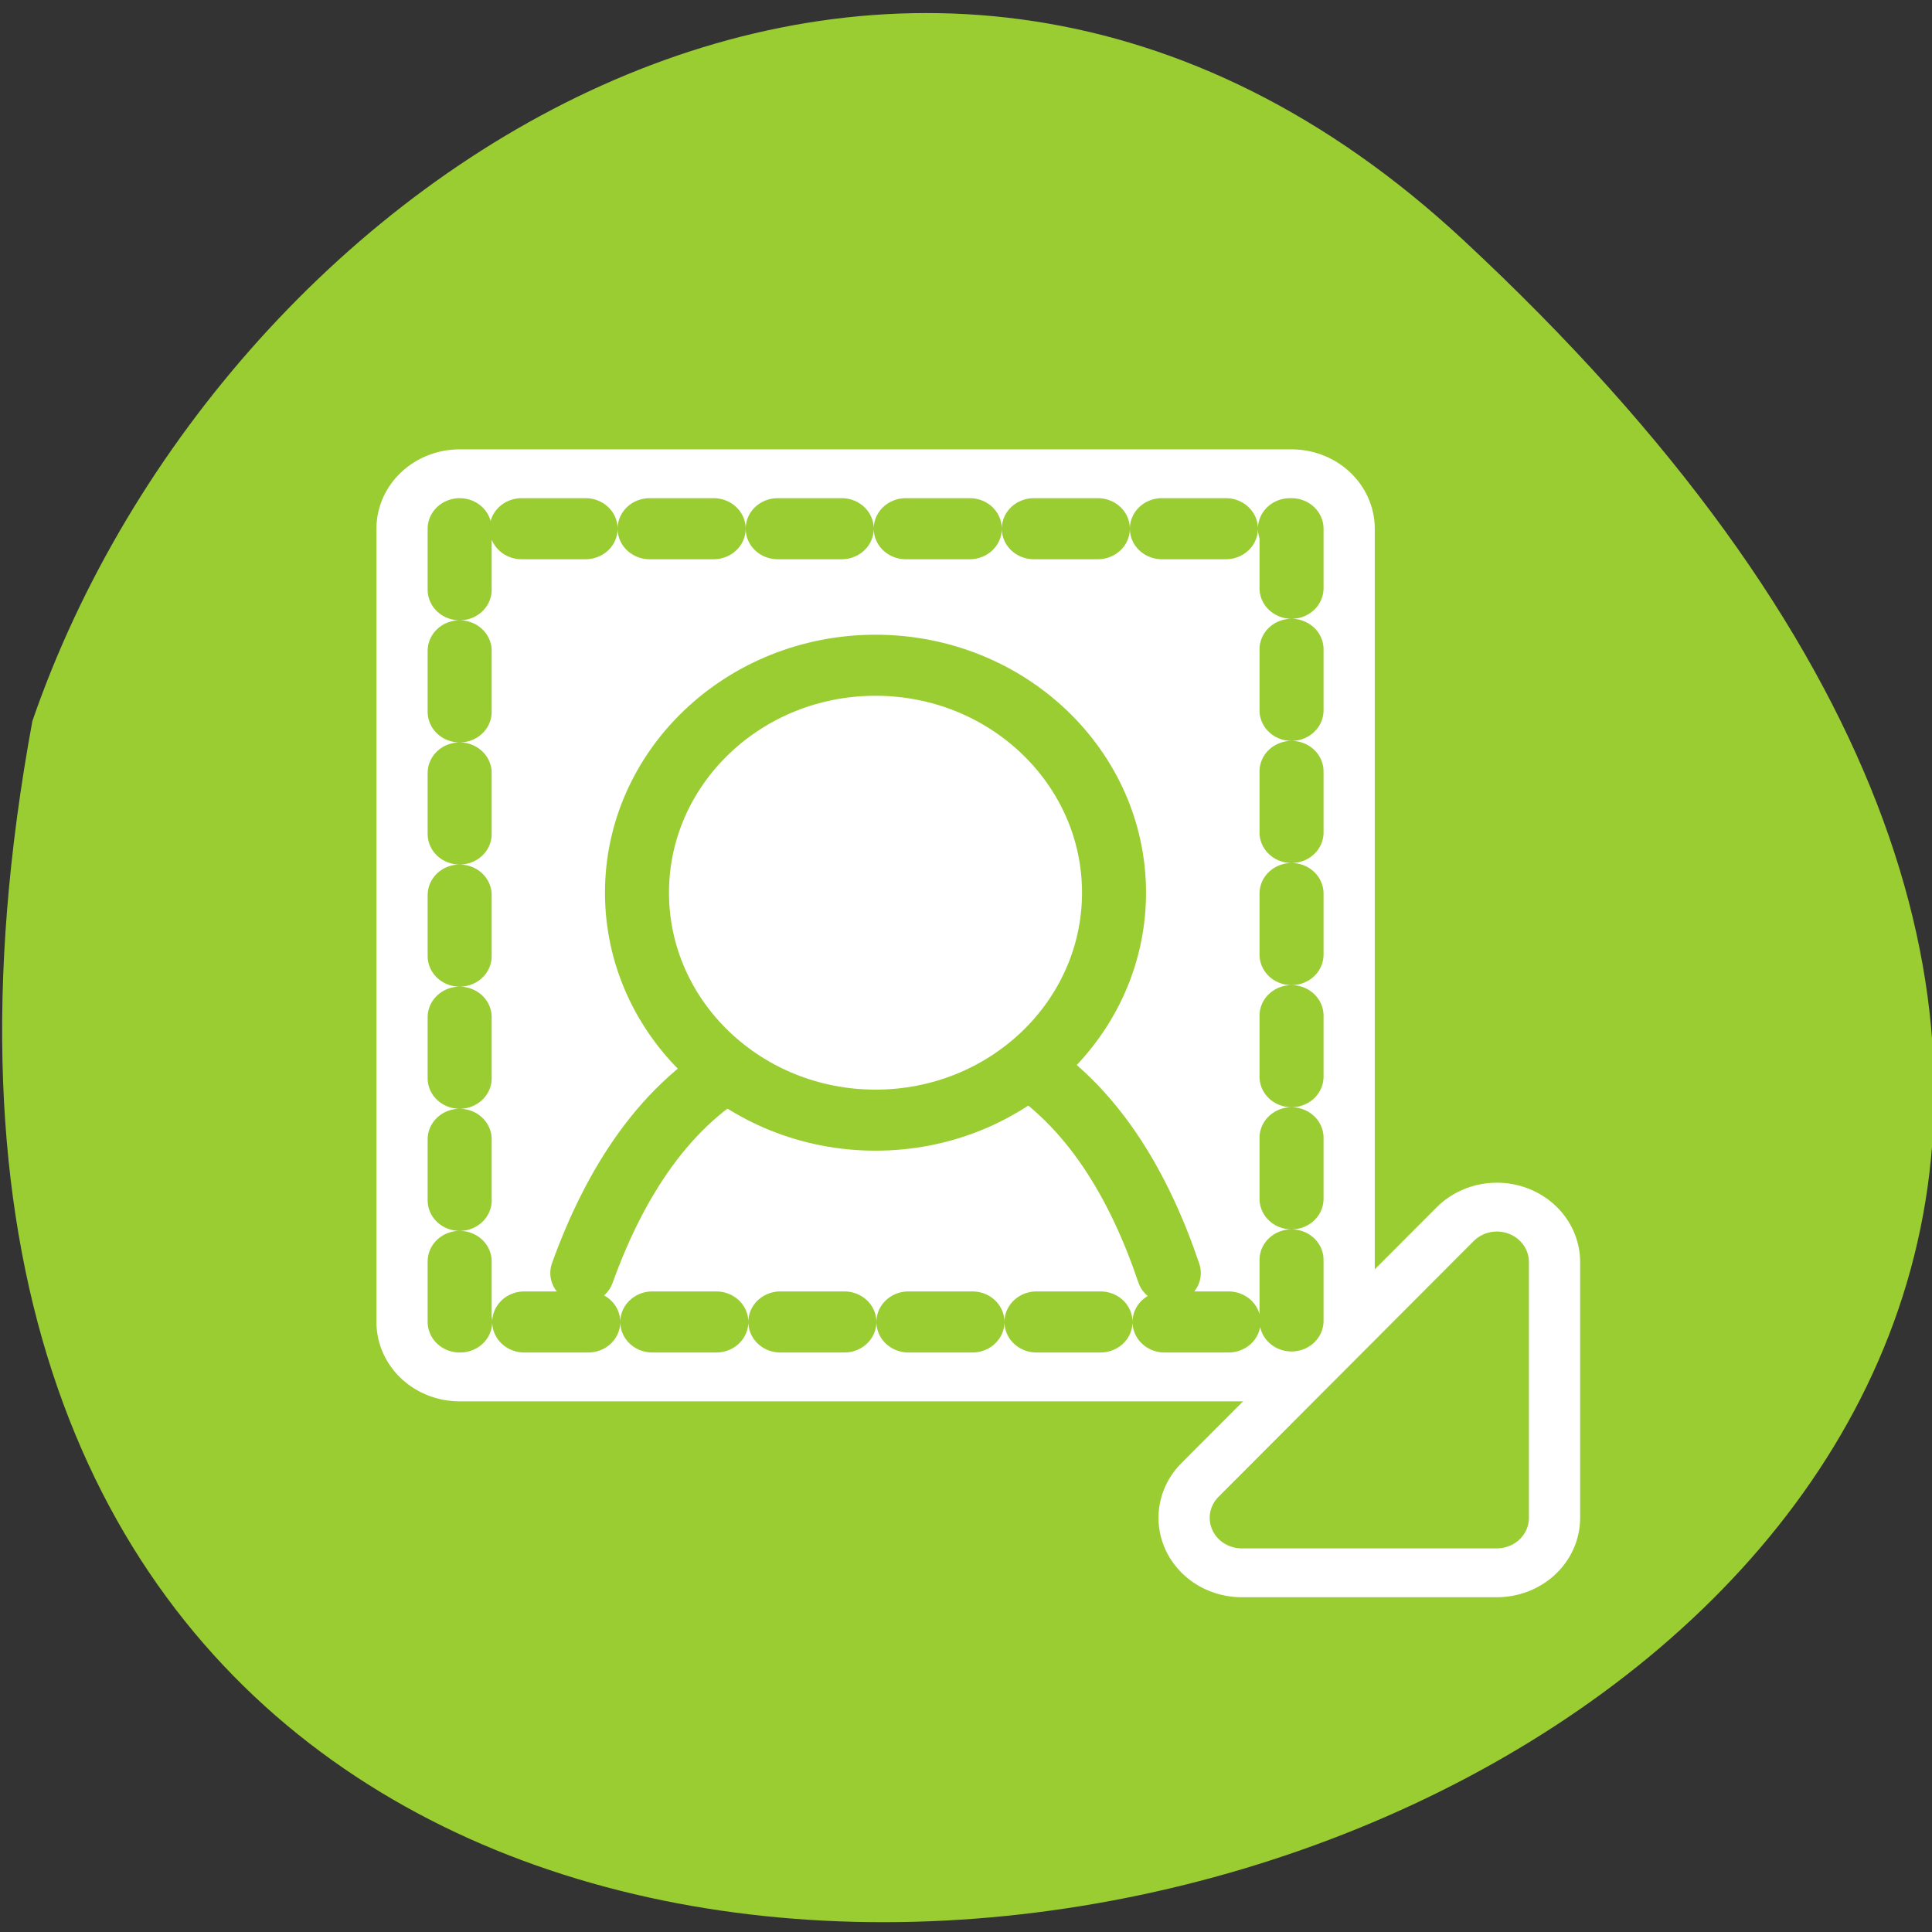 <svg xmlns="http://www.w3.org/2000/svg" viewBox="0 0 256 256"><rect x="0" y="0" width="256" height="256" fill="#333333" stroke="none"/><path d="m 193.89 31.801 c 226.71 210.75 -241.2 343.53 -189.6 63.746 25.452 -73.816 116.81 -131.42 189.6 -63.746 z" style="fill:#9acd32;color:#000"/><g transform="matrix(2.715 0 0 2.589 48.18 57.919)"><path d="m 4.688 4.688 v 40.599 h 40.599 v -40.599 h -40.599 z" style="fill:#fff;fill-rule:evenodd"/><g style="stroke-linecap:round;stroke-linejoin:round"><path transform="translate(-1.404 -1.321)" d="m 6.092 6.01 v 40.599 h 40.599 v -40.599 h -40.599 z" style="fill:none;stroke:#fff;stroke-width:8.125"/><g transform="translate(-1.414 -1.384)"><path d="m 44.27 56.696 h 12.454 v -13.09 l -12.454 13.09 z" style="fill:none;stroke:#fff;stroke-width:8.125"/><path d="m 44.27 56.696 h 12.454 v -13.09 l -12.454 13.09 z" style="fill:#9acd32;stroke:#9acd32;fill-rule:evenodd;stroke-width:3.125"/></g><g style="stroke:#9acd32"><g transform="matrix(0.638 0 0 0.638 6.453 7.431)" style="fill:#fff;fill-rule:evenodd;stroke-width:4.897"><path d="m 51.48 55.41 c -2.206 -6.86 -5.794 -13.494 -11.665 -17.14 c -5.91 -0.257 -13.352 0 -20.548 0 c -6.372 3.392 -10.242 10.129 -12.652 17.14"/><path d="m 47.29 24.9 c 0 10.07 -8.174 18.246 -18.246 18.246 -10.07 0 -18.246 -8.174 -18.246 -18.246 0 -10.07 8.174 -18.246 18.246 -18.246 10.07 0 18.246 8.174 18.246 18.246 z"/></g><path d="m 4.688 4.688 v 40.599 h 40.599 v -40.599 h -40.599 z" style="stroke-dasharray:3.125 3.125;fill:none;stroke-width:3.125"/></g></g></g></svg>